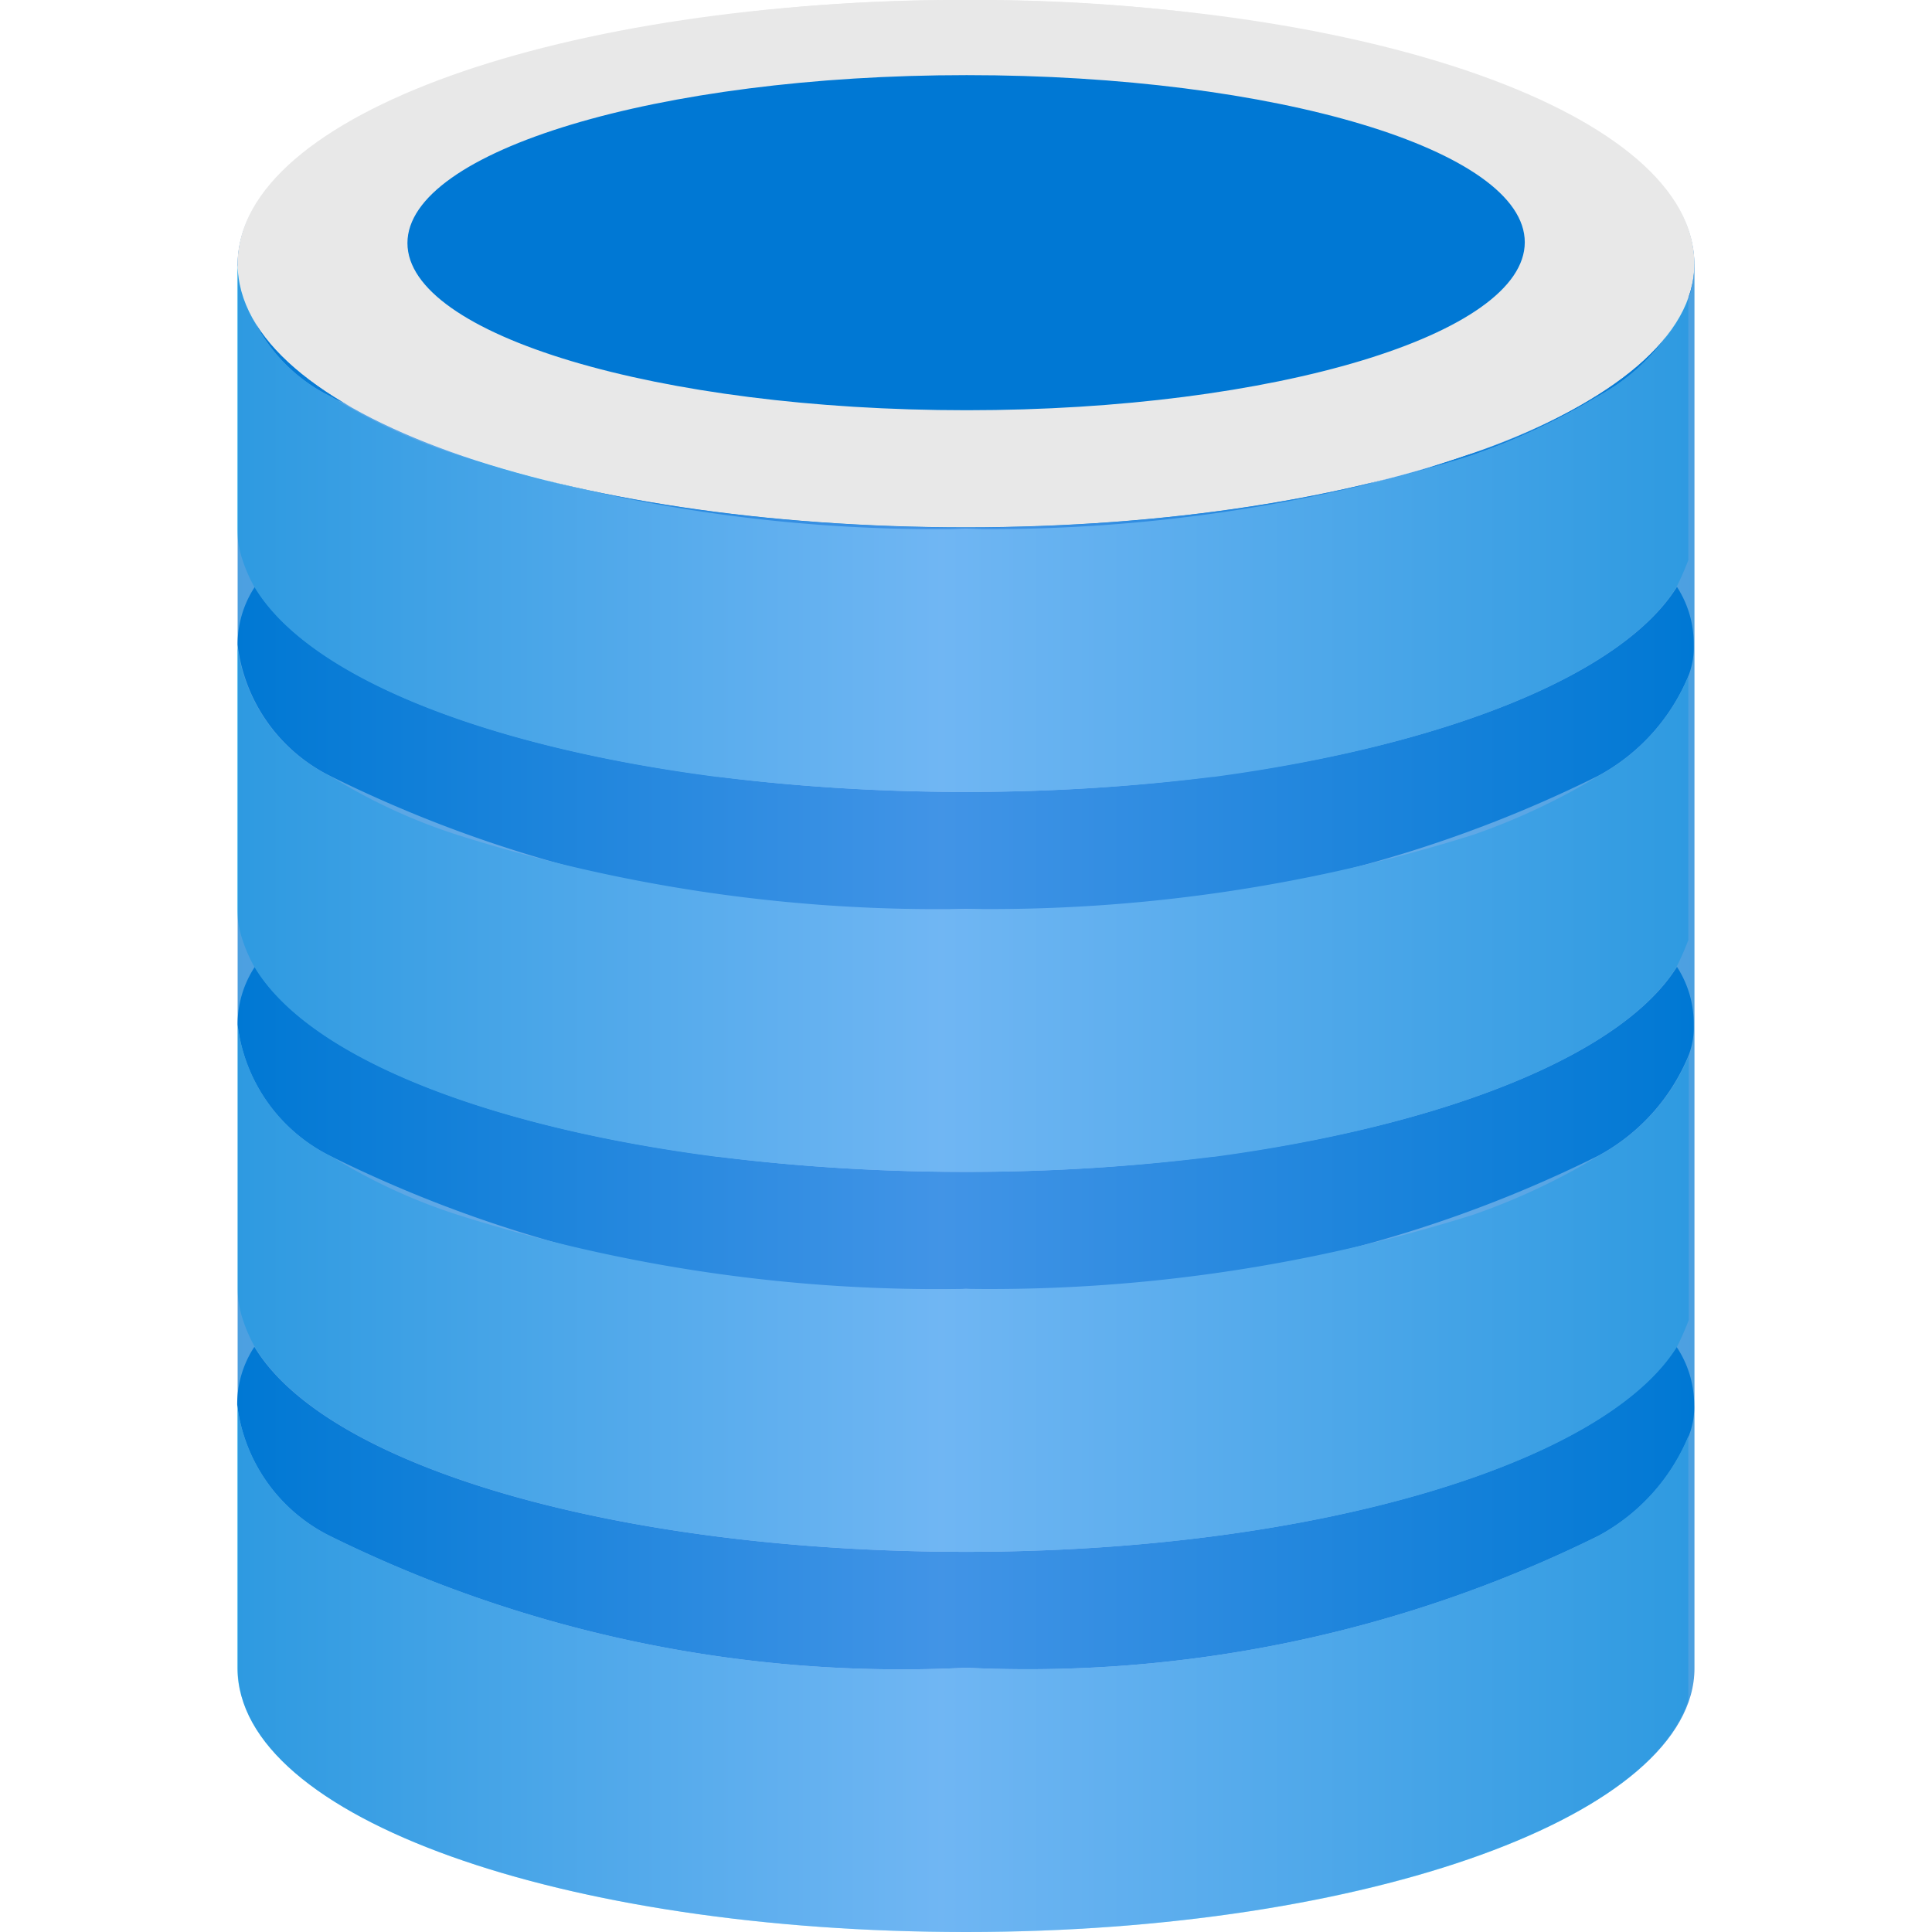 <svg xmlns="http://www.w3.org/2000/svg" width="18" height="18" viewBox="0 0 18 18">
  <defs>
    <linearGradient id="ab9210d6-1839-4047-b3bd-a265c3597793" x1="2.214" y1="10.229" x2="15.787" y2="10.229" gradientUnits="userSpaceOnUse">
      <stop offset="0" stop-color="#0078d4"/>
      <stop offset="0.483" stop-color="#5ea0ef"/>
      <stop offset="1" stop-color="#0078d4"/>
    </linearGradient>
  </defs>
  <g id="e0bd84d4-8cf1-4e48-9927-bb6ff2eccc22">
    <path d="M12.234,4.618c.19-.04.38-.08.56-.12a2.992,2.992,0,0,1-.32.08c-.22.05-.46.1-.7.13C11.934,4.678,12.084,4.648,12.234,4.618Z" fill="#0078d4"/>
    <path d="M13.724,4.238c-.07.02-.14.05-.21.07-.11.03-.22.07-.33.1l-.36.09c.17-.05.34-.09.49-.14s.27-.09.39-.13C13.714,4.228,13.724,4.228,13.724,4.238Z" fill="#0078d4"/>
    <path d="M3.034,3.648c.04.03.09.06.14.09a.3.3,0,0,1-.08-.04A.265.265,0,0,1,3.034,3.648Z" fill="#0078d4"/>
    <path d="M12.234,4.618c.19-.04.38-.08.56-.12a2.992,2.992,0,0,1-.32.08c-.22.05-.46.1-.7.13C11.934,4.678,12.084,4.648,12.234,4.618Z" fill="#0078d4"/>
    <path d="M15.194,3.468a2.322,2.322,0,0,1-.3.22,6.111,6.111,0,0,1-1.17.55c-.07.02-.14.05-.21.07-.11.03-.22.07-.33.1l-.36.09c.17-.05.34-.09.49-.14s.27-.09.39-.13A5.28,5.28,0,0,0,15.194,3.468Z" fill="#0078d4"/>
    <path d="M11.024,4.808c-.25.04-.52.06-.79.08.04-.01.08-.01.12-.02Z" fill="#9cebff"/>
    <path d="M12.474,4.578c-.22.05-.46.1-.7.13.16-.03.31-.06.46-.09A2,2,0,0,0,12.474,4.578Z" fill="#9cebff"/>
    <path d="M13.514,4.308c-.11.03-.22.07-.33.1a.694.694,0,0,0,.13-.05A1.17,1.17,0,0,0,13.514,4.308Z" fill="#9cebff"/>
    <path d="M9,0a16.92,16.92,0,0,0-2.18.13A18.732,18.732,0,0,1,9,.008a18.984,18.984,0,0,1,2.18.12A16.7,16.7,0,0,0,9,0Z" fill="#e8e8e8"/>
    <path d="M15.784,13.088a.71.71,0,0,1-.05.29,1.87,1.87,0,0,1-.84.93A12,12,0,0,1,9,15.538a12.021,12.021,0,0,1-5.91-1.22,1.576,1.576,0,0,1-.88-1.23.972.972,0,0,1,.16-.54c.67,1.12,3.39,1.91,6.63,1.91s5.94-.82,6.62-1.91A.972.972,0,0,1,15.784,13.088Zm-.16-4.08c-.68,1.09-3.39,1.91-6.62,1.91s-5.96-.79-6.63-1.91a.972.972,0,0,0-.16.54,1.576,1.576,0,0,0,.88,1.23A12.007,12.007,0,0,0,9,12.008a11.99,11.99,0,0,0,5.89-1.24,1.87,1.87,0,0,0,.84-.93.71.71,0,0,0,.05-.29A.972.972,0,0,0,15.624,9.008Zm0-3.54c-.68,1.09-3.39,1.91-6.62,1.91s-5.96-.79-6.63-1.91a.972.972,0,0,0-.16.54,1.576,1.576,0,0,0,.88,1.23A12.007,12.007,0,0,0,9,8.468a11.99,11.99,0,0,0,5.89-1.24,1.87,1.87,0,0,0,.84-.93.71.71,0,0,0,.05-.29A.972.972,0,0,0,15.624,5.468ZM9,.013c-3.748,0-6.786,1.058-6.786,2.456A1.566,1.566,0,0,0,3.093,3.7,11.985,11.985,0,0,0,9,4.926a12.009,12.009,0,0,0,5.893-1.238,1.888,1.888,0,0,0,.844-.925.925.925,0,0,0,.049-.294C15.786,1.071,12.748.013,9,.013Z" fill="#0078d4"/>
    <path d="M14.894,3.688a6.111,6.111,0,0,1-1.17.55A14.994,14.994,0,0,1,9,4.928a14.8,14.8,0,0,1-4.74-.69,5.318,5.318,0,0,1-1.17-.54,1.576,1.576,0,0,1-.88-1.23v2.46a.929.929,0,0,0,.05.29,1.361,1.361,0,0,0,.11.25c.5.84,2.15,1.49,4.31,1.77h.01A18.741,18.741,0,0,0,9,7.378a18.575,18.575,0,0,0,2.3-.14h.01c2.15-.29,3.8-.95,4.31-1.77a2.718,2.718,0,0,0,.11-.25V2.768A1.9,1.9,0,0,1,14.894,3.688Zm0,3.54a6.111,6.111,0,0,1-1.17.55A14.994,14.994,0,0,1,9,8.468a14.8,14.8,0,0,1-4.74-.69,5.318,5.318,0,0,1-1.17-.54,1.576,1.576,0,0,1-.88-1.23v2.46a.929.929,0,0,0,.05.29,1.361,1.361,0,0,0,.11.25c.5.84,2.15,1.49,4.31,1.77h.01a18.741,18.741,0,0,0,2.31.14,18.575,18.575,0,0,0,2.3-.14h.01c2.15-.29,3.8-.95,4.31-1.77a2.718,2.718,0,0,0,.11-.25V6.3A1.87,1.87,0,0,1,14.894,7.228Zm0,3.54a6.111,6.111,0,0,1-1.17.55,14.994,14.994,0,0,1-4.72.69,14.8,14.8,0,0,1-4.74-.69,5.318,5.318,0,0,1-1.17-.54,1.576,1.576,0,0,1-.88-1.23v2.46a.929.929,0,0,0,.05.29,1.361,1.361,0,0,0,.11.25c.67,1.12,3.39,1.91,6.63,1.91s5.94-.82,6.62-1.91a2.718,2.718,0,0,0,.11-.25V9.838A1.87,1.87,0,0,1,14.894,10.768Zm0,3.54A12,12,0,0,1,9,15.538a12.021,12.021,0,0,1-5.91-1.22,1.576,1.576,0,0,1-.88-1.23v2.45a.993.993,0,0,0,.05.3C2.654,17.088,5.524,18,9,18s6.33-.94,6.73-2.16v-2.46A1.87,1.87,0,0,1,14.894,14.308Z" fill="#9cebff"/>
    <path d="M9,0C5.252,0,2.214,1.059,2.214,2.457S5.252,4.913,9,4.913s6.786-1.1,6.786-2.456C15.786,1.059,12.748,0,9,0Zm.006,3.822c-2.87,0-5.21-.7-5.21-1.557S6.126.7,9.006.7s5.2.7,5.2,1.557S11.874,3.822,9.006,3.822Z" fill="#e8e8e8"/>
    <path d="M15.787,2.457V15.543C15.787,16.9,12.748,18,9,18s-6.786-1.059-6.786-2.457V2.457c0,1.4,3.039,2.457,6.786,2.457S15.787,3.813,15.787,2.457Z" opacity="0.7" fill="url(#ab9210d6-1839-4047-b3bd-a265c3597793)"/>
  </g>
</svg>
